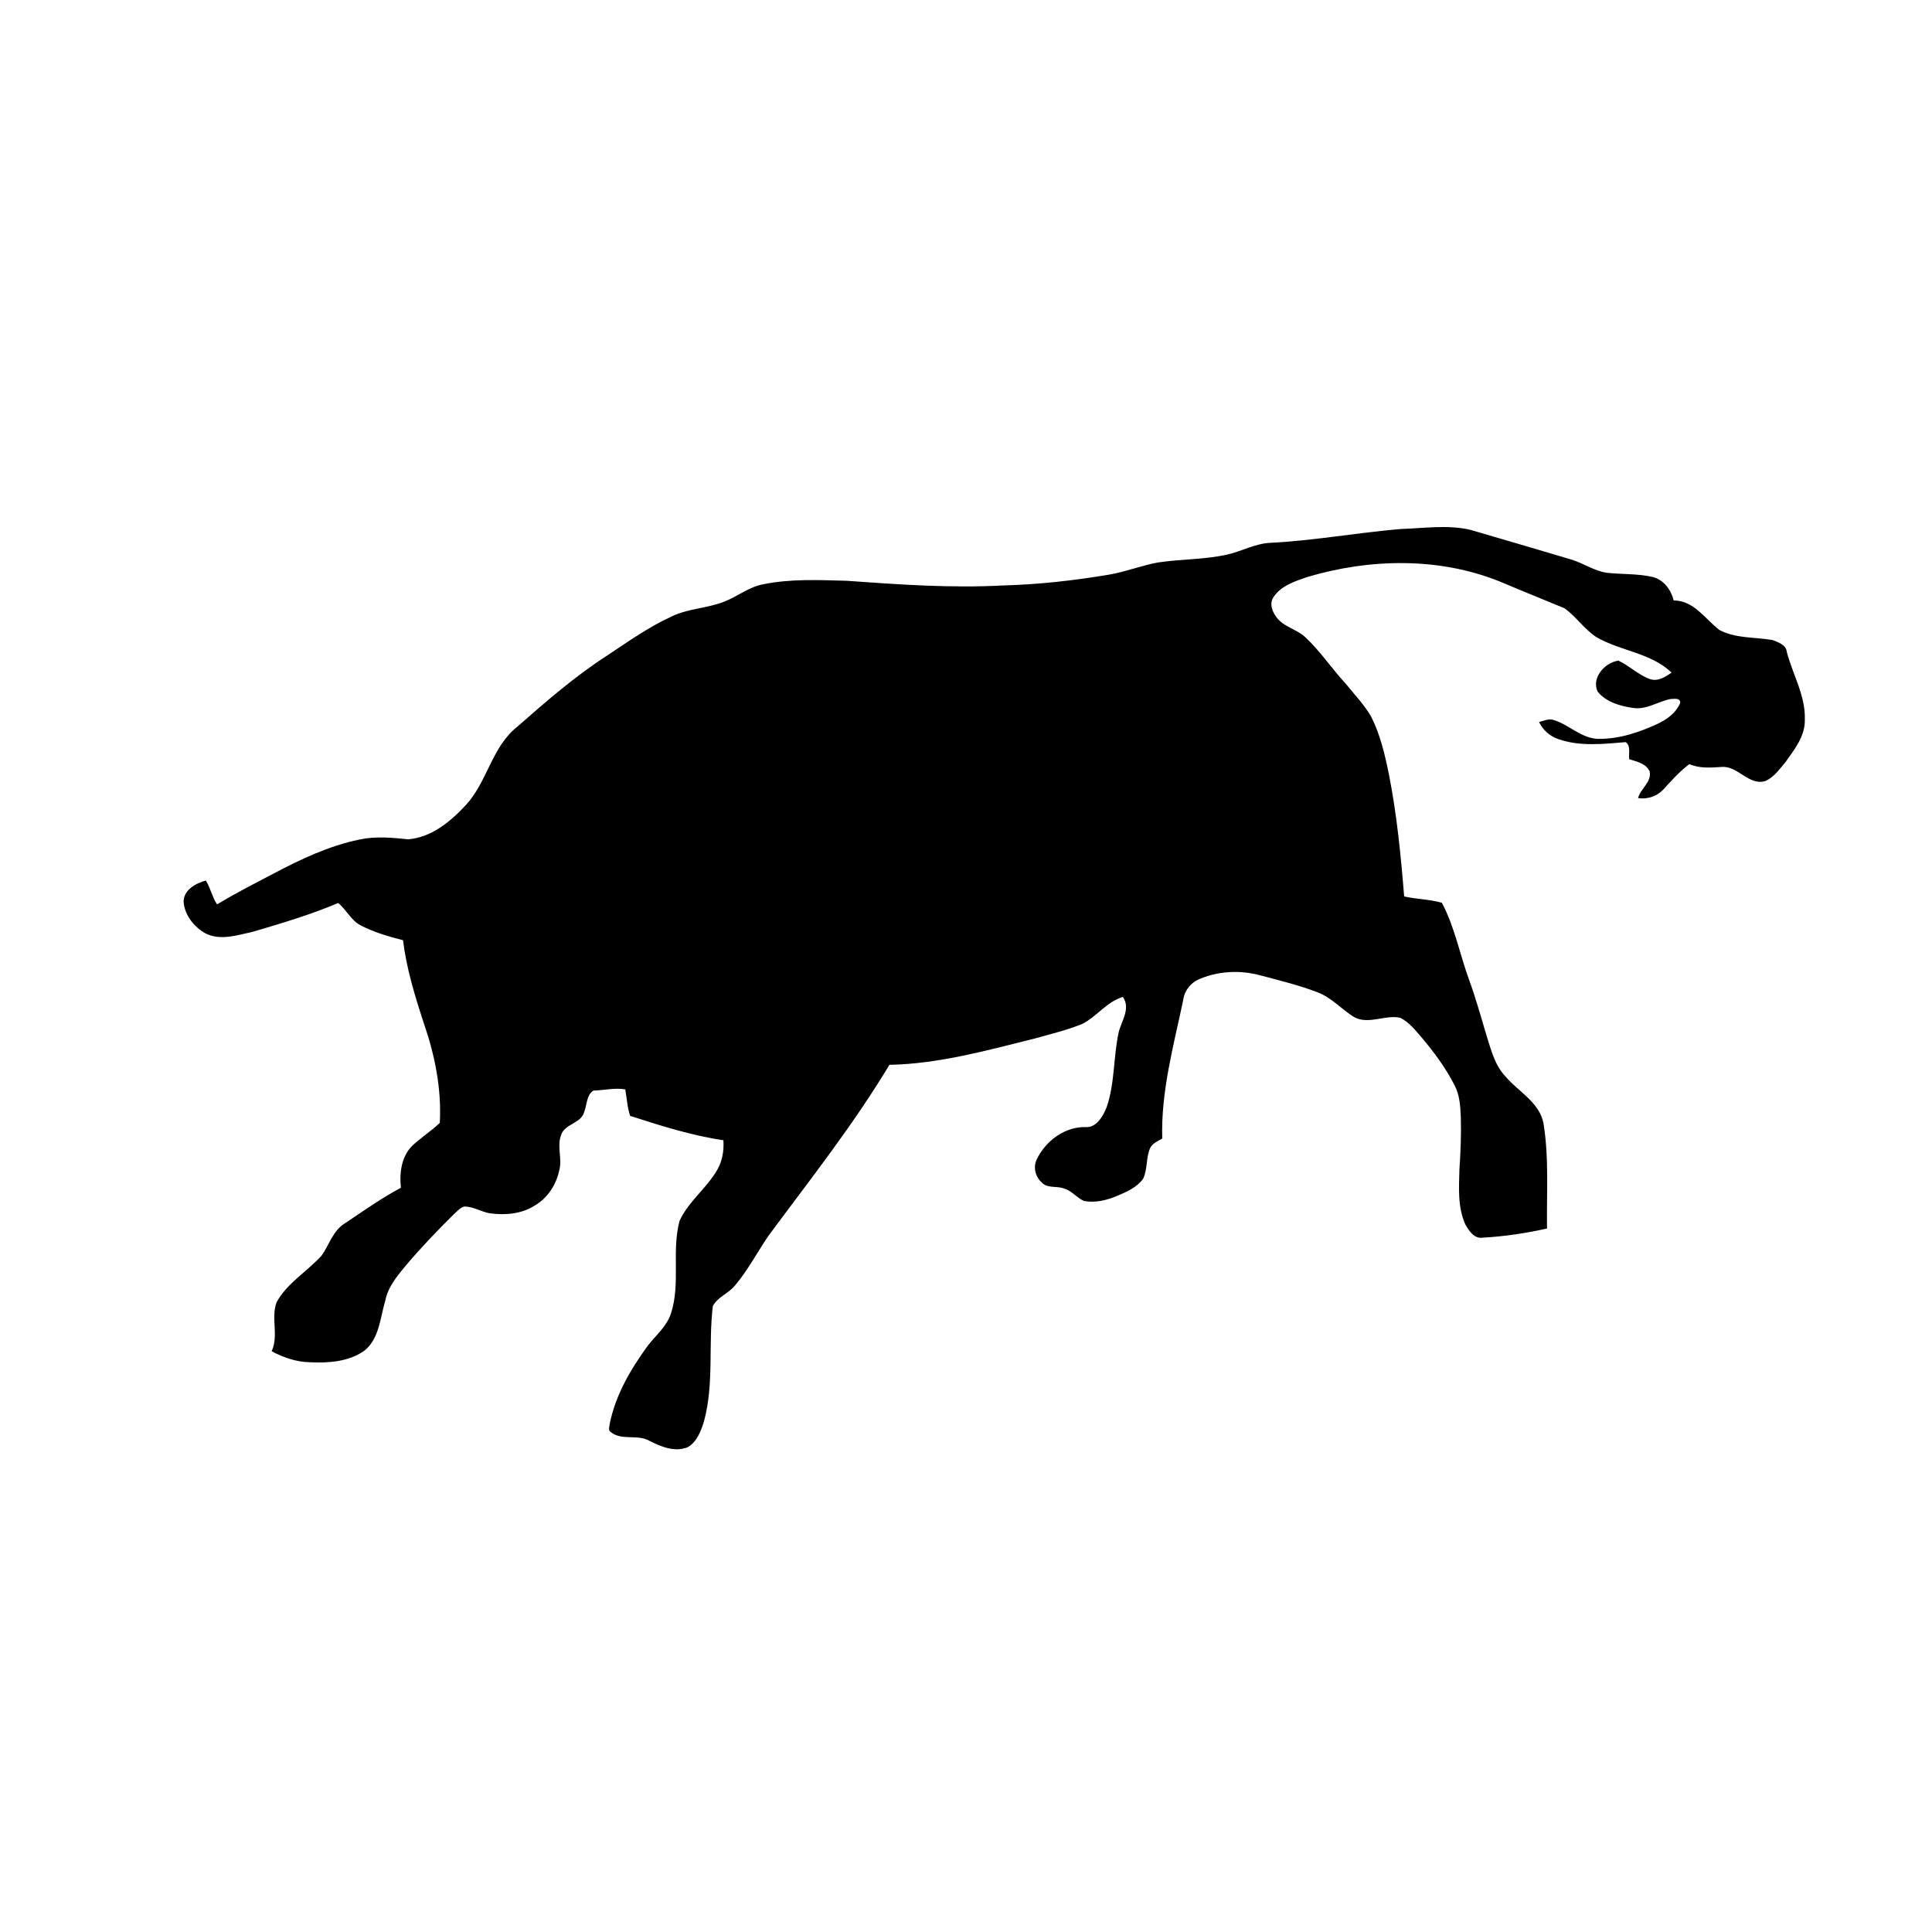 <?xml version="1.0" encoding="utf-8"?>
<!-- Generator: Adobe Illustrator 21.1.0, SVG Export Plug-In . SVG Version: 6.00 Build 0)  -->
<svg version="1.1" id="Layer_1" xmlns="http://www.w3.org/2000/svg" xmlns:xlink="http://www.w3.org/1999/xlink" x="0px" y="0px"
	 viewBox="0 0 825 825" style="enable-background:new 0 0 825 825;" xml:space="preserve">
<path d="M598,225.9c9.9-0.3,19.9-1.9,29.7,0.3c14.5,4.2,29,8.5,43.5,12.8c5.1,1.6,9.6,4.8,15,5.6c6.5,0.7,13.2,0.3,19.6,1.8
	c4.7,1.2,7.8,5.5,8.9,10c8.6,0,13.4,7.9,19.5,12.6c7,3.7,15.1,3,22.7,4.3c2.5,1,5.8,2,6.1,5.1c2.5,9.6,8,18.6,7.7,28.8
	c0.2,7.1-4.4,12.8-8.3,18.3c-2.6,3-5,6.6-8.8,8.1c-7.1,1.8-11.5-6.7-18.5-6.1c-4.6,0.3-9.3,0.7-13.7-1.2c-4.2,3.1-7.7,7.1-11.2,10.9
	c-2.7,2.9-6.8,4.2-10.7,3.6c1-4.1,6-6.9,4.9-11.5c-1.6-3.3-5.5-4.1-8.7-5.1c-0.3-2.4,0.8-5.7-1.5-7.3c-9.5,0.8-19.4,1.9-28.5-1.2
	c-3.8-1.2-6.8-3.9-8.5-7.4c2.1-0.5,4.2-1.6,6.4-0.8c6.4,2,11.5,7.6,18.5,8c9,0.2,17.8-2.7,25.9-6.5c4-1.9,7.8-4.7,9.5-8.9
	c0-2.3-2.7-1.6-4.2-1.6c-5.4,1.1-10.3,4.7-16,3.8c-5.5-0.8-11.5-2.5-15.1-7c-2.7-5.9,3.1-12.4,8.9-13.2c4.7,2.2,8.5,6.1,13.5,7.9
	c3.4,1.1,6.5-0.9,9.2-2.8c-8.9-8.5-22-9.2-32.2-15.2c-5.2-3.4-8.6-8.8-13.6-12.3c-9.2-3.8-18.4-7.5-27.6-11.4
	c-26.1-10.5-55.6-9.8-82.2-1.9c-5.2,1.8-11.2,3.7-14.4,8.6c-2,3-0.3,6.7,1.7,9.1c3.2,3.8,8.4,4.7,11.9,8c6.4,6,11.3,13.4,17.2,19.8
	c3.7,4.6,7.9,8.9,10.9,14.1c3.9,7.7,5.9,16.3,7.6,24.7c3.4,17.2,5.1,34.7,6.5,52.1c5.3,1.2,10.9,1.2,16.1,2.7
	c5.5,10.3,7.6,21.9,11.6,32.8c2.9,8,5.2,16.2,7.6,24.3c1.9,6,3.5,12.4,8,17.1c5.5,6.5,14.5,11,16.2,20c2.4,14.8,1.3,29.9,1.5,44.9
	c-9,2-18.2,3.4-27.4,3.9c-3.7,0.6-6-3-7.5-5.7c-3.3-7.4-2.7-15.6-2.5-23.5c0.5-7.3,0.8-14.7,0.6-22c-0.2-4.7-0.4-9.6-2.7-13.9
	c-3.7-7.3-8.6-13.9-13.8-20.1c-2.8-3.2-5.5-6.8-9.4-8.7c-6.5-1.4-13.5,3.1-19.7-0.3c-5.3-3.3-9.5-8.2-15.4-10.5
	c-8-3.1-16.3-5.1-24.6-7.3c-8.4-2.3-17.6-1.9-25.6,1.4c-4,1.5-6.9,5.1-7.4,9.4c-4.1,19.4-9.5,38.9-8.9,58.9c-1.9,1.1-4.2,2-5.2,4.1
	c-1.8,4.2-1,9-3,13.1c-2.6,3.6-6.9,5.5-10.9,7.2c-4.5,1.9-9.5,3.2-14.4,2.2c-3.1-1.4-5.2-4.4-8.5-5.3c-3.1-1.2-7.1,0.1-9.5-2.6
	c-2.7-2.4-3.7-6.5-2.1-9.8c3.8-8,12.3-14.3,21.5-13.8c4.4-0.2,6.9-4.9,8.4-8.6c3.5-10.3,2.8-21.4,5.1-31.9
	c1.2-4.9,5.2-10.1,1.8-15.1c-7,2.1-11.2,8.5-17.5,11.6c-6.4,2.6-13.2,4.2-19.9,6.1c-20.5,5.1-41.1,10.9-62.3,11.3
	c-15.3,25.5-33.8,48.9-51.5,72.8c-4.9,7.1-8.9,14.9-14.5,21.5c-2.7,3.3-7.3,4.8-9.4,8.7c-2,16.4,0.6,33.2-3.8,49.3
	c-1.3,4.1-3,8.8-7,11c-5.4,2.2-11.3-0.2-16.2-2.7c-5.1-3-11.8,0-16.5-3.7c-1.4-0.8-0.6-2.6-0.5-3.8c2.5-12.2,8.9-23.1,16.1-33
	c3.4-4.5,8.2-8.3,10-13.9c4.2-12.8,0.2-26.7,3.7-39.6c3.8-8.3,11.6-13.9,16.1-21.8c2.2-3.8,2.9-8.3,2.6-12.6
	c-13.6-2-26.8-6.2-39.8-10.4c-1.3-3.7-1.4-7.6-2.1-11.3c-4.5-0.8-9.1,0.4-13.6,0.5c-3,1.9-2.7,6-3.9,9c-1.2,5.1-8.4,5.1-9.9,10
	c-1.9,4.9,0.6,10.1-0.8,15.1c-1.3,6.1-4.9,11.7-10.3,14.9c-5.7,3.7-12.8,4.3-19.3,3.4c-3.7-0.6-7.1-2.9-10.9-2.9
	c-1.7,0.4-2.9,1.9-4.2,3c-7.1,7-13.9,14.1-20.3,21.6c-3.9,4.7-8.1,9.5-9.3,15.7c-2.2,7.3-2.5,16-8.8,21.2c-6.7,4.8-15.4,5.4-23.4,5
	c-5.7-0.1-11.3-2-16.3-4.7c3.1-6.7-0.4-14.2,2.1-20.9c4.5-8.2,13-13.1,19.2-19.9c3.3-4.6,4.9-10.8,10.1-13.9
	c7.8-5.2,15.5-10.7,23.8-15.1c-0.7-6.3,0.2-13.5,5-18.1c3.7-3.4,7.9-6.1,11.6-9.6c0.8-14.5-2.1-28.9-6.8-42.5
	c-3.8-11.6-7.4-23.3-8.9-35.5c-6.2-1.6-12.4-3.4-18-6.3c-4.2-2.1-6.1-6.7-9.7-9.6c-11.8,5-24.2,8.7-36.5,12.3
	c-6.5,1.4-13.7,3.9-20.1,0.7c-4.9-2.7-9-7.8-9.4-13.6c0.1-5.1,5.2-7.8,9.5-9c2,3.2,2.7,7.1,4.8,10.2c7.7-4.7,15.8-8.8,23.8-13
	c11.7-6.2,23.9-12,37-14.7c6.9-1.5,13.9-0.8,20.8-0.1c10-0.8,18.1-7.6,24.7-14.7c9.1-9.9,11-24.7,21.8-33.3
	c12.3-10.8,24.7-21.6,38.5-30.5c8.9-5.9,17.6-12.1,27.4-16.6c7.1-3.5,15.3-3.5,22.6-6.4c5.7-2.2,10.5-6.3,16.6-7.4
	c11.7-2.4,23.7-1.8,35.5-1.5c22.3,1.6,44.7,3.2,67,2c15.1-0.4,30.2-2.1,45.1-4.6c7.1-1.2,13.8-3.9,20.9-5.2c9.9-1.5,20-1.2,29.7-3.4
	c6.2-1.4,11.9-4.7,18.3-5C560.8,230.9,579.3,227.5,598,225.9z"/>
</svg>
